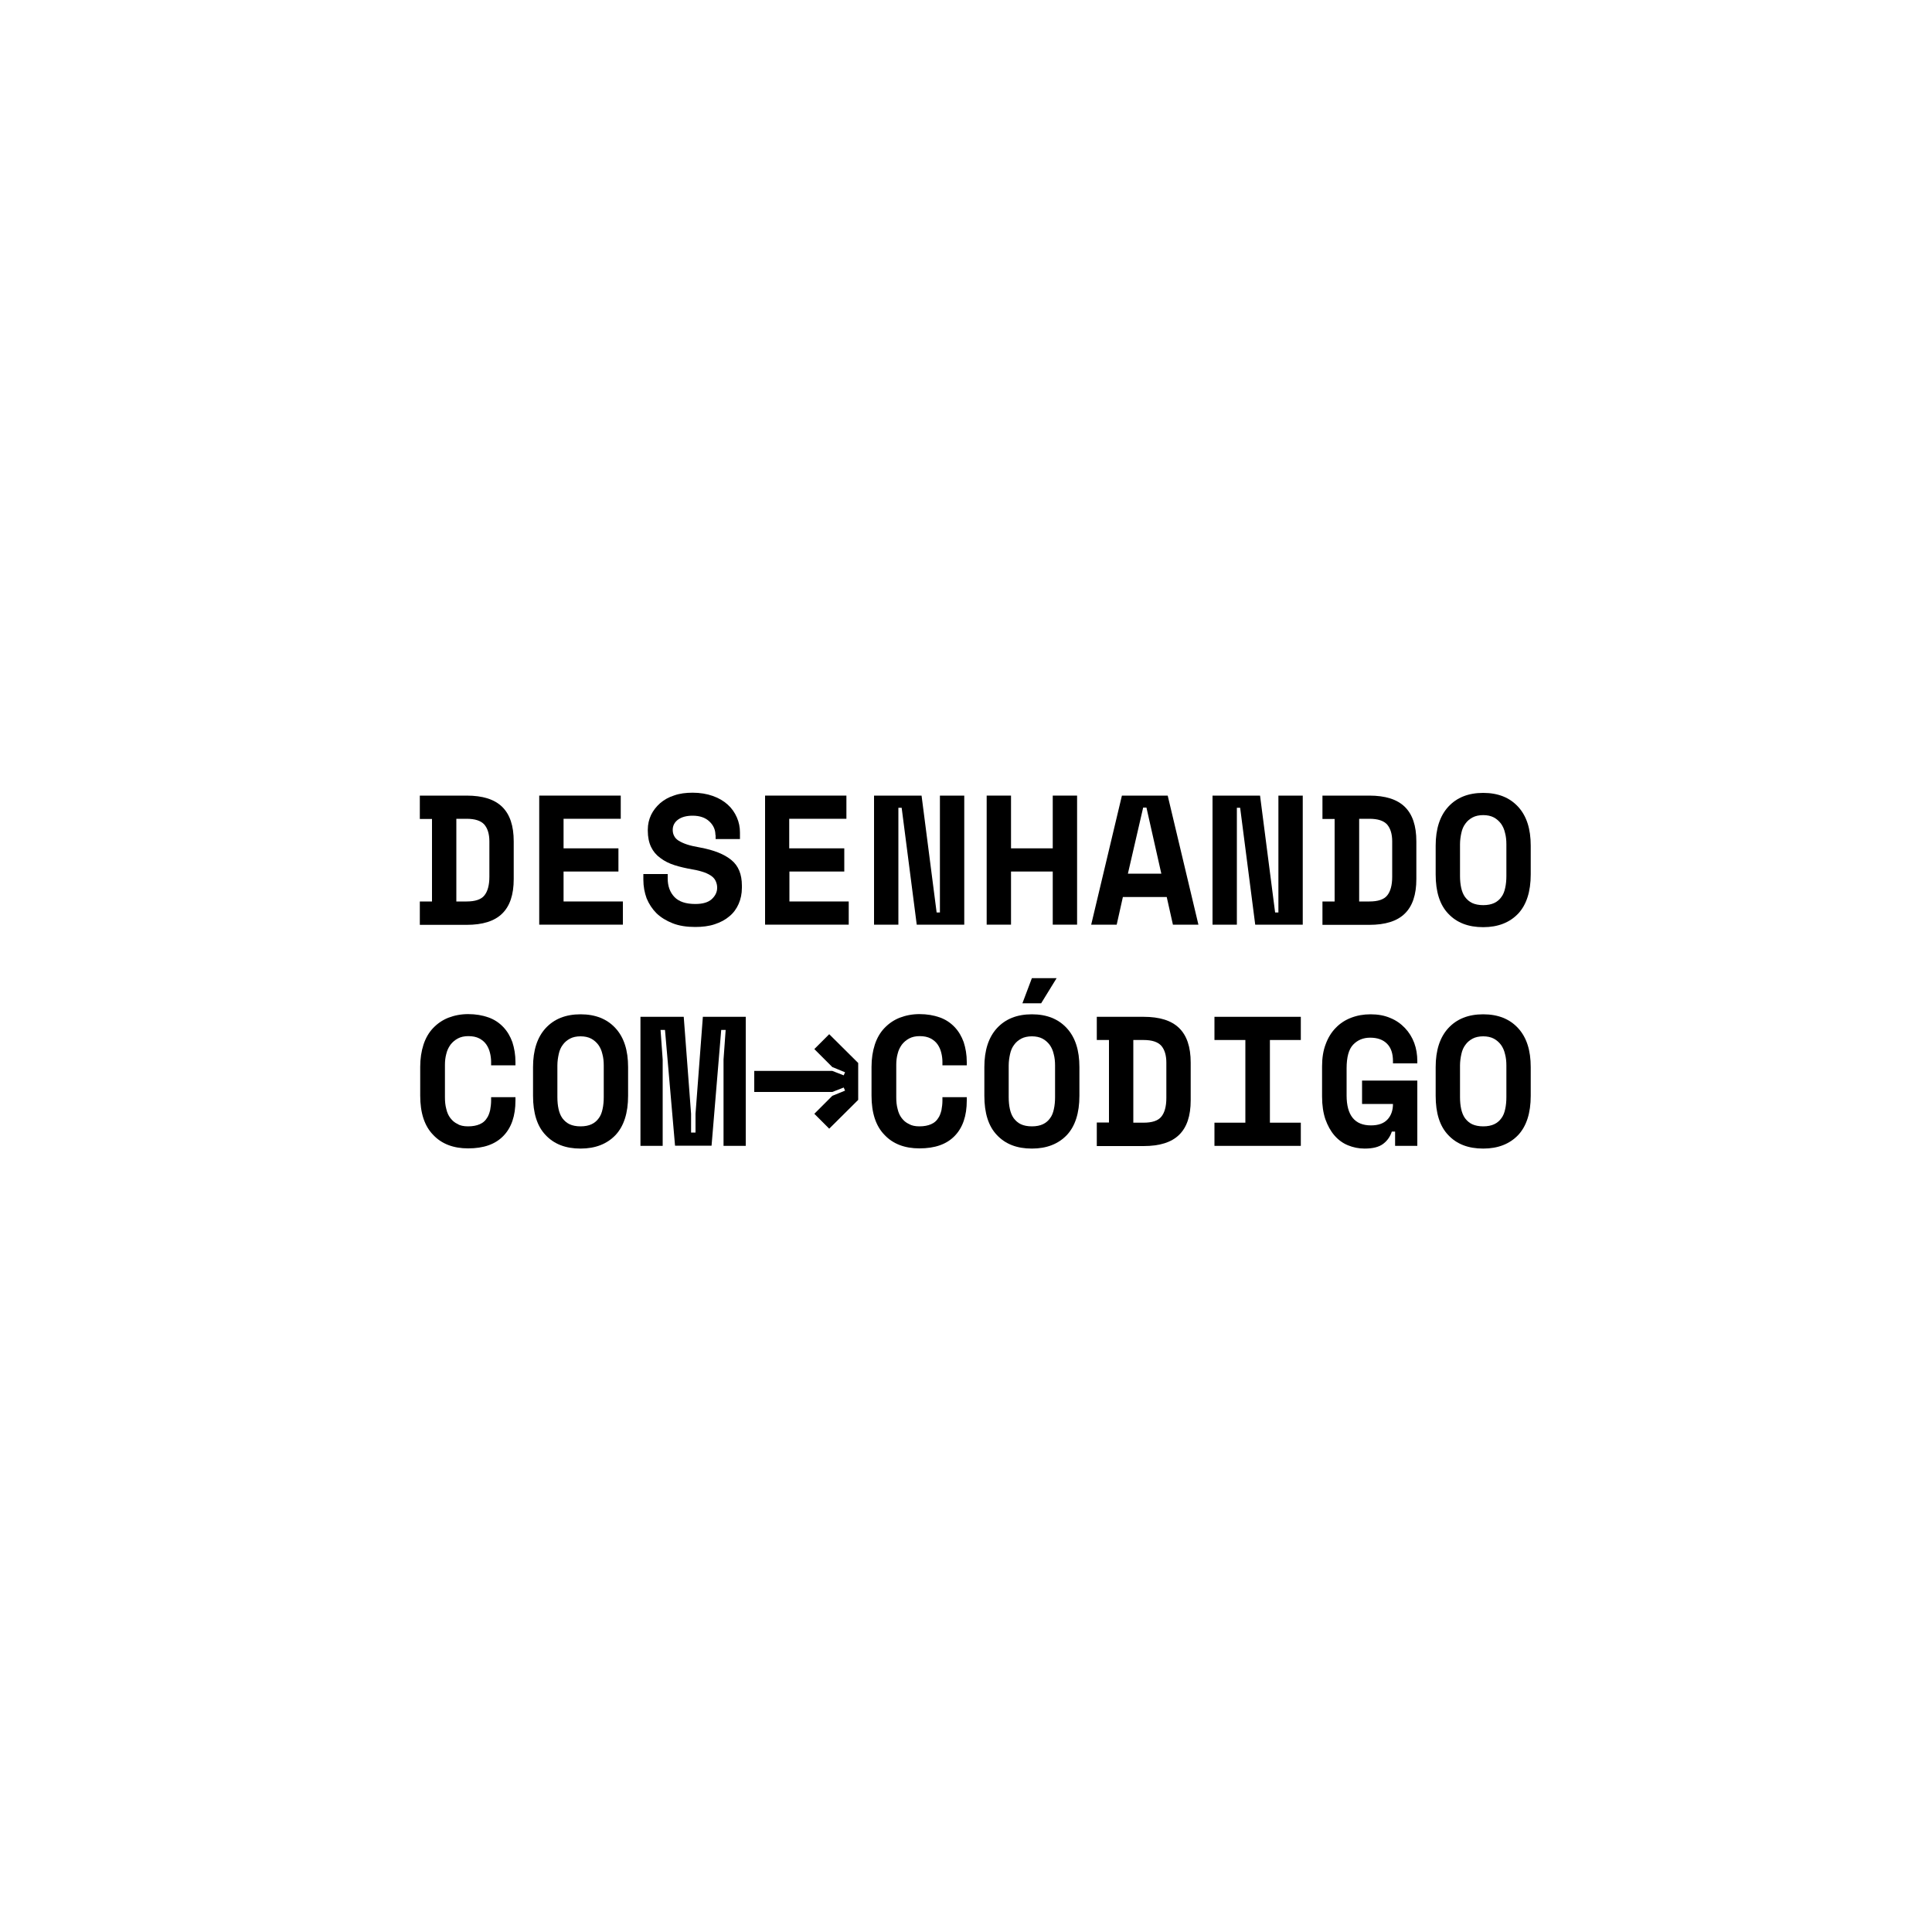<?xml version="1.0" encoding="utf-8"?>
<!-- Generator: Adobe Illustrator 24.3.0, SVG Export Plug-In . SVG Version: 6.00 Build 0)  -->
<svg version="1.1" id="Camada_1" xmlns="http://www.w3.org/2000/svg" xmlns:xlink="http://www.w3.org/1999/xlink" x="0px" y="0px"
	 viewBox="0 0 1000 1000" style="enable-background:new 0 0 1000 1000;" xml:space="preserve">
<path d="M217.3,411.8h24.2c8.3,0,14.4,1.9,18.4,5.8c4,3.9,6,9.8,6,17.9v19.5c0,8.1-2,14-6,17.9c-4,3.9-10.1,5.8-18.4,5.8h-24.2
	v-12.1h6.3v-42.7h-6.3V411.8z M241.5,466.6c4.4,0,7.5-1,9.2-3.1c1.7-2.1,2.6-5.3,2.6-9.7v-18.3c0-3.8-0.9-6.7-2.6-8.7
	c-1.8-2-4.8-3-9.2-3h-5.3v42.8H241.5z"/>
<path d="M279.1,411.8h42.2v12h-29.6v15.3h28.4v12h-28.4v15.5h30.7v12h-43.3V411.8z"/>
<path d="M370.3,432.2c0-2.7-1-5-3.1-7c-2.1-2-5-3-8.7-3c-3.2,0-5.7,0.7-7.5,2c-1.8,1.3-2.8,3.1-2.8,5.3c0,1.1,0.2,2.2,0.7,3.1
	c0.4,0.9,1.2,1.8,2.3,2.5c1.1,0.7,2.6,1.4,4.4,2c1.8,0.6,4.1,1.1,6.9,1.6c7,1.3,12.3,3.4,16,6.4c3.7,3,5.5,7.4,5.5,13.3v1.1
	c0,3.1-0.6,5.9-1.7,8.4c-1.1,2.5-2.7,4.7-4.8,6.4c-2.1,1.8-4.6,3.1-7.6,4.1c-3,1-6.4,1.4-10.1,1.4c-4.4,0-8.3-0.6-11.6-1.9
	s-6.1-3-8.4-5.2c-2.2-2.2-3.9-4.8-5.1-7.7c-1.1-3-1.7-6.2-1.7-9.7v-2.9h12.6v2.3c0,4,1.2,7.2,3.5,9.6c2.3,2.4,5.9,3.6,10.8,3.6
	c3.8,0,6.6-0.8,8.5-2.5c1.8-1.7,2.8-3.6,2.8-5.9c0-1.1-0.2-2.1-0.6-3.1c-0.4-1-1-1.9-2-2.7c-1-0.8-2.3-1.5-3.9-2.1
	c-1.7-0.6-3.8-1.2-6.3-1.6c-3.4-0.6-6.5-1.3-9.3-2.2c-2.8-0.9-5.2-2.1-7.3-3.7c-2.1-1.5-3.7-3.4-4.8-5.7c-1.1-2.3-1.7-5.1-1.7-8.4
	v-0.6c0-2.7,0.6-5.3,1.7-7.6c1.1-2.3,2.7-4.3,4.7-6.1c2-1.7,4.4-3.1,7.3-4c2.8-1,6-1.4,9.5-1.4c3.9,0,7.4,0.6,10.5,1.7
	c3.1,1.1,5.6,2.6,7.7,4.5c2.1,1.9,3.6,4.1,4.7,6.6s1.6,5.1,1.6,7.8v3.4h-12.6V432.2z"/>
<path d="M395.9,411.8h42.2v12h-29.6v15.3H437v12h-28.4v15.5h30.7v12h-43.3V411.8z"/>
<path d="M484.8,472.3h1.7v-60.5h12.6v66.8h-24.6l-7.8-60.5h-1.7v60.5h-12.6v-66.8h24.6L484.8,472.3z"/>
<path d="M510.7,411.8h12.6v27.3h21.6v-27.3h12.6v66.8h-12.6v-27.5h-21.6v27.5h-12.6V411.8z"/>
<path d="M603.9,464.3h-22.7l-3.2,14.3h-13.2l15.9-66.8h23.7l15.9,66.8h-13.2L603.9,464.3z M583.8,452.2h17.3l-7.7-34.2h-1.7
	L583.8,452.2z"/>
<path d="M660,472.3h1.7v-60.5h12.6v66.8h-24.6l-7.8-60.5h-1.7v60.5h-12.6v-66.8h24.6L660,472.3z"/>
<path d="M684.5,411.8h24.2c8.3,0,14.4,1.9,18.4,5.8c4,3.9,6,9.8,6,17.9v19.5c0,8.1-2,14-6,17.9c-4,3.9-10.1,5.8-18.4,5.8h-24.2
	v-12.1h6.3v-42.7h-6.3V411.8z M708.8,466.6c4.4,0,7.5-1,9.2-3.1c1.7-2.1,2.6-5.3,2.6-9.7v-18.3c0-3.8-0.9-6.7-2.6-8.7
	c-1.8-2-4.8-3-9.2-3h-5.3v42.8H708.8z"/>
<path d="M743.1,437.7c0-8.7,2.2-15.4,6.5-20.1c4.4-4.8,10.4-7.2,18.1-7.2c7.7,0,13.7,2.4,18.1,7.2c4.4,4.8,6.5,11.5,6.5,20.1v14.9
	c0,8.9-2.2,15.7-6.5,20.3c-4.4,4.6-10.4,7-18.1,7c-7.7,0-13.7-2.3-18.1-7c-4.4-4.6-6.5-11.4-6.5-20.3V437.7z M767.7,468.5
	c2.3,0,4.2-0.4,5.7-1.1c1.5-0.7,2.8-1.8,3.7-3.1c1-1.3,1.6-2.9,2-4.8c0.4-1.8,0.6-3.9,0.6-6.1V437c0-2.1-0.2-4.1-0.7-5.9
	c-0.4-1.8-1.1-3.4-2.1-4.8c-1-1.3-2.2-2.4-3.7-3.2c-1.5-0.8-3.4-1.2-5.5-1.2s-4,0.4-5.5,1.2c-1.5,0.8-2.8,1.9-3.7,3.2
	c-1,1.3-1.7,2.9-2.1,4.8c-0.4,1.8-0.7,3.8-0.7,5.9v16.4c0,2.2,0.2,4.3,0.6,6.1c0.4,1.8,1,3.4,2,4.8c1,1.3,2.2,2.4,3.7,3.1
	C763.5,468.1,765.5,468.5,767.7,468.5z"/>
<path d="M242.3,583c2.4,0,4.4-0.4,6-1.1c1.6-0.7,2.8-1.7,3.6-3c0.9-1.2,1.4-2.7,1.8-4.3c0.3-1.6,0.5-3.3,0.5-5v-1.7h12.6v1.7
	c0,8-2.1,14.1-6.3,18.4c-4.2,4.3-10.2,6.4-18.2,6.4c-7.6,0-13.7-2.3-18.1-7c-4.5-4.6-6.7-11.4-6.7-20.3v-14.9
	c0-4.3,0.6-8.1,1.7-11.5c1.1-3.4,2.8-6.3,5-8.6c2.2-2.3,4.8-4.1,7.8-5.3c3.1-1.2,6.5-1.9,10.3-1.9c3.9,0,7.4,0.6,10.5,1.7
	c3.1,1.1,5.6,2.8,7.7,5c2.1,2.2,3.6,4.8,4.7,7.8c1,3.1,1.6,6.5,1.6,10.3v1.7h-12.6v-1.7c0-1.6-0.2-3.2-0.6-4.8c-0.4-1.6-1-3-1.9-4.3
	c-0.9-1.3-2.1-2.3-3.6-3.1c-1.5-0.8-3.4-1.2-5.7-1.2c-2.1,0-3.9,0.4-5.4,1.2c-1.5,0.8-2.8,1.9-3.8,3.2c-1,1.4-1.8,3-2.2,4.8
	c-0.5,1.8-0.7,3.7-0.7,5.7v16.8c0,2.2,0.2,4.2,0.7,6c0.4,1.8,1.1,3.4,2.1,4.7c1,1.3,2.2,2.4,3.8,3.1C238.1,582.6,240,583,242.3,583z
	"/>
<path d="M275.9,552.3c0-8.7,2.2-15.4,6.5-20.1c4.4-4.8,10.4-7.2,18.1-7.2c7.7,0,13.7,2.4,18.1,7.2c4.4,4.8,6.5,11.5,6.5,20.1v14.9
	c0,8.9-2.2,15.7-6.5,20.3c-4.4,4.6-10.4,7-18.1,7c-7.7,0-13.7-2.3-18.1-7c-4.4-4.6-6.5-11.4-6.5-20.3V552.3z M300.5,583
	c2.3,0,4.2-0.4,5.7-1.1c1.5-0.7,2.8-1.8,3.7-3.1c1-1.3,1.6-2.9,2-4.8c0.4-1.8,0.6-3.9,0.6-6.1v-16.4c0-2.1-0.2-4.1-0.7-5.9
	c-0.4-1.8-1.1-3.4-2.1-4.8c-1-1.3-2.2-2.4-3.7-3.2c-1.5-0.8-3.4-1.2-5.5-1.2c-2.2,0-4,0.4-5.5,1.2c-1.5,0.8-2.8,1.9-3.7,3.2
	c-1,1.3-1.7,2.9-2.1,4.8c-0.4,1.8-0.7,3.8-0.7,5.9v16.4c0,2.2,0.2,4.3,0.6,6.1c0.4,1.8,1,3.4,2,4.8c1,1.3,2.2,2.4,3.7,3.1
	C296.3,582.6,298.2,583,300.5,583z"/>
<path d="M331.8,526.3h22.1l3.8,50.2v9.7h2.3v-9.7l3.8-50.2H386v66.8h-11.5v-44.7l1.1-15.3h-2.3l-5,59.9h-18.9l-5.2-59.9h-2.3
	l1.1,15.3v44.7h-11.5V526.3z"/>
<path d="M444.2,550.2v19.1l-15,14.9l-7.7-7.7l9.3-9.3l6.6-2.7l-0.7-1.6l-5.9,2.3h-40.4v-10.9h40.4l5.9,2.3l0.7-1.6l-6.6-2.7
	l-9.3-9.3l7.7-7.7L444.2,550.2z"/>
<path d="M475.9,583c2.4,0,4.4-0.4,6-1.1c1.6-0.7,2.8-1.7,3.6-3c0.9-1.2,1.4-2.7,1.8-4.3c0.3-1.6,0.5-3.3,0.5-5v-1.7h12.6v1.7
	c0,8-2.1,14.1-6.3,18.4c-4.2,4.3-10.2,6.4-18.2,6.4c-7.6,0-13.7-2.3-18.1-7c-4.5-4.6-6.7-11.4-6.7-20.3v-14.9
	c0-4.3,0.6-8.1,1.7-11.5c1.1-3.4,2.8-6.3,5-8.6c2.2-2.3,4.8-4.1,7.8-5.3c3.1-1.2,6.5-1.9,10.3-1.9c3.9,0,7.4,0.6,10.5,1.7
	c3.1,1.1,5.6,2.8,7.7,5c2.1,2.2,3.6,4.8,4.7,7.8c1,3.1,1.6,6.5,1.6,10.3v1.7h-12.6v-1.7c0-1.6-0.2-3.2-0.6-4.8c-0.4-1.6-1-3-1.9-4.3
	c-0.9-1.3-2.1-2.3-3.6-3.1c-1.5-0.8-3.4-1.2-5.7-1.2c-2.1,0-3.9,0.4-5.4,1.2c-1.5,0.8-2.8,1.9-3.8,3.2c-1,1.4-1.8,3-2.2,4.8
	c-0.5,1.8-0.7,3.7-0.7,5.7v16.8c0,2.2,0.2,4.2,0.7,6c0.4,1.8,1.1,3.4,2.1,4.7c1,1.3,2.2,2.4,3.8,3.1
	C471.8,582.6,473.7,583,475.9,583z"/>
<path d="M509.5,552.3c0-8.7,2.2-15.4,6.5-20.1c4.4-4.8,10.4-7.2,18.1-7.2c7.7,0,13.7,2.4,18.1,7.2c4.4,4.8,6.5,11.5,6.5,20.1v14.9
	c0,8.9-2.2,15.7-6.5,20.3c-4.4,4.6-10.4,7-18.1,7c-7.7,0-13.7-2.3-18.1-7c-4.4-4.6-6.5-11.4-6.5-20.3V552.3z M534.1,583
	c2.3,0,4.2-0.4,5.7-1.1c1.5-0.7,2.8-1.8,3.7-3.1c1-1.3,1.6-2.9,2-4.8c0.4-1.8,0.6-3.9,0.6-6.1v-16.4c0-2.1-0.2-4.1-0.7-5.9
	c-0.4-1.8-1.1-3.4-2.1-4.8c-1-1.3-2.2-2.4-3.7-3.2c-1.5-0.8-3.4-1.2-5.5-1.2s-4,0.4-5.5,1.2c-1.5,0.8-2.8,1.9-3.7,3.2
	c-1,1.3-1.7,2.9-2.1,4.8c-0.4,1.8-0.7,3.8-0.7,5.9v16.4c0,2.2,0.2,4.3,0.6,6.1c0.4,1.8,1,3.4,2,4.8c1,1.3,2.2,2.4,3.7,3.1
	C529.9,582.6,531.8,583,534.1,583z M534.1,506.3h12.8l-8,13h-9.7L534.1,506.3z"/>
<path d="M567.7,526.3h24.2c8.3,0,14.4,1.9,18.4,5.8c4,3.9,6,9.8,6,17.9v19.5c0,8.1-2,14-6,17.9s-10.1,5.8-18.4,5.8h-24.2V581h6.3
	v-42.7h-6.3V526.3z M591.9,581.1c4.4,0,7.5-1,9.2-3.1c1.7-2.1,2.6-5.3,2.6-9.7V550c0-3.8-0.9-6.7-2.6-8.7c-1.8-2-4.8-3-9.2-3h-5.3
	v42.8H591.9z"/>
<path d="M628.6,526.3h44.7v12h-16v42.8h16v12h-44.7v-12h16v-42.8h-16V526.3z"/>
<path d="M705,559.3h28.6v33.8h-11.5v-7.4h-1.7c-0.8,2.5-2.2,4.6-4.4,6.3c-2.2,1.7-5.4,2.5-9.7,2.5c-3.1,0-5.9-0.6-8.6-1.7
	c-2.7-1.1-5-2.8-7-5.1c-2-2.3-3.5-5.1-4.7-8.4c-1.1-3.3-1.7-7.2-1.7-11.7v-15.7c0-4.3,0.6-8.2,1.9-11.5c1.2-3.3,3-6.2,5.2-8.4
	c2.2-2.3,4.8-4,7.9-5.2c3.1-1.2,6.4-1.8,10.1-1.8c3.8,0,7.2,0.6,10.2,1.9c3,1.2,5.5,3,7.6,5.2s3.7,4.8,4.8,7.7
	c1.1,3,1.6,6.1,1.6,9.5v1.1H721v-1.1c0-4-1-7-3.1-9.1c-2.1-2.1-5-3.1-8.7-3.1c-3.6,0-6.5,1.2-8.8,3.6c-2.3,2.4-3.4,6.5-3.4,12.3V567
	c0,10.3,4.2,15.5,12.6,15.5c3.8,0,6.6-1,8.5-3c1.9-2,2.9-4.7,2.9-8.1h-16V559.3z"/>
<path d="M743.1,552.3c0-8.7,2.2-15.4,6.5-20.1c4.4-4.8,10.4-7.2,18.1-7.2c7.7,0,13.7,2.4,18.1,7.2c4.4,4.8,6.5,11.5,6.5,20.1v14.9
	c0,8.9-2.2,15.7-6.5,20.3c-4.4,4.6-10.4,7-18.1,7c-7.7,0-13.7-2.3-18.1-7c-4.4-4.6-6.5-11.4-6.5-20.3V552.3z M767.7,583
	c2.3,0,4.2-0.4,5.7-1.1c1.5-0.7,2.8-1.8,3.7-3.1c1-1.3,1.6-2.9,2-4.8c0.4-1.8,0.6-3.9,0.6-6.1v-16.4c0-2.1-0.2-4.1-0.7-5.9
	c-0.4-1.8-1.1-3.4-2.1-4.8c-1-1.3-2.2-2.4-3.7-3.2c-1.5-0.8-3.4-1.2-5.5-1.2s-4,0.4-5.5,1.2c-1.5,0.8-2.8,1.9-3.7,3.2
	c-1,1.3-1.7,2.9-2.1,4.8c-0.4,1.8-0.7,3.8-0.7,5.9v16.4c0,2.2,0.2,4.3,0.6,6.1c0.4,1.8,1,3.4,2,4.8c1,1.3,2.2,2.4,3.7,3.1
	C763.5,582.6,765.5,583,767.7,583z"/>
</svg>
